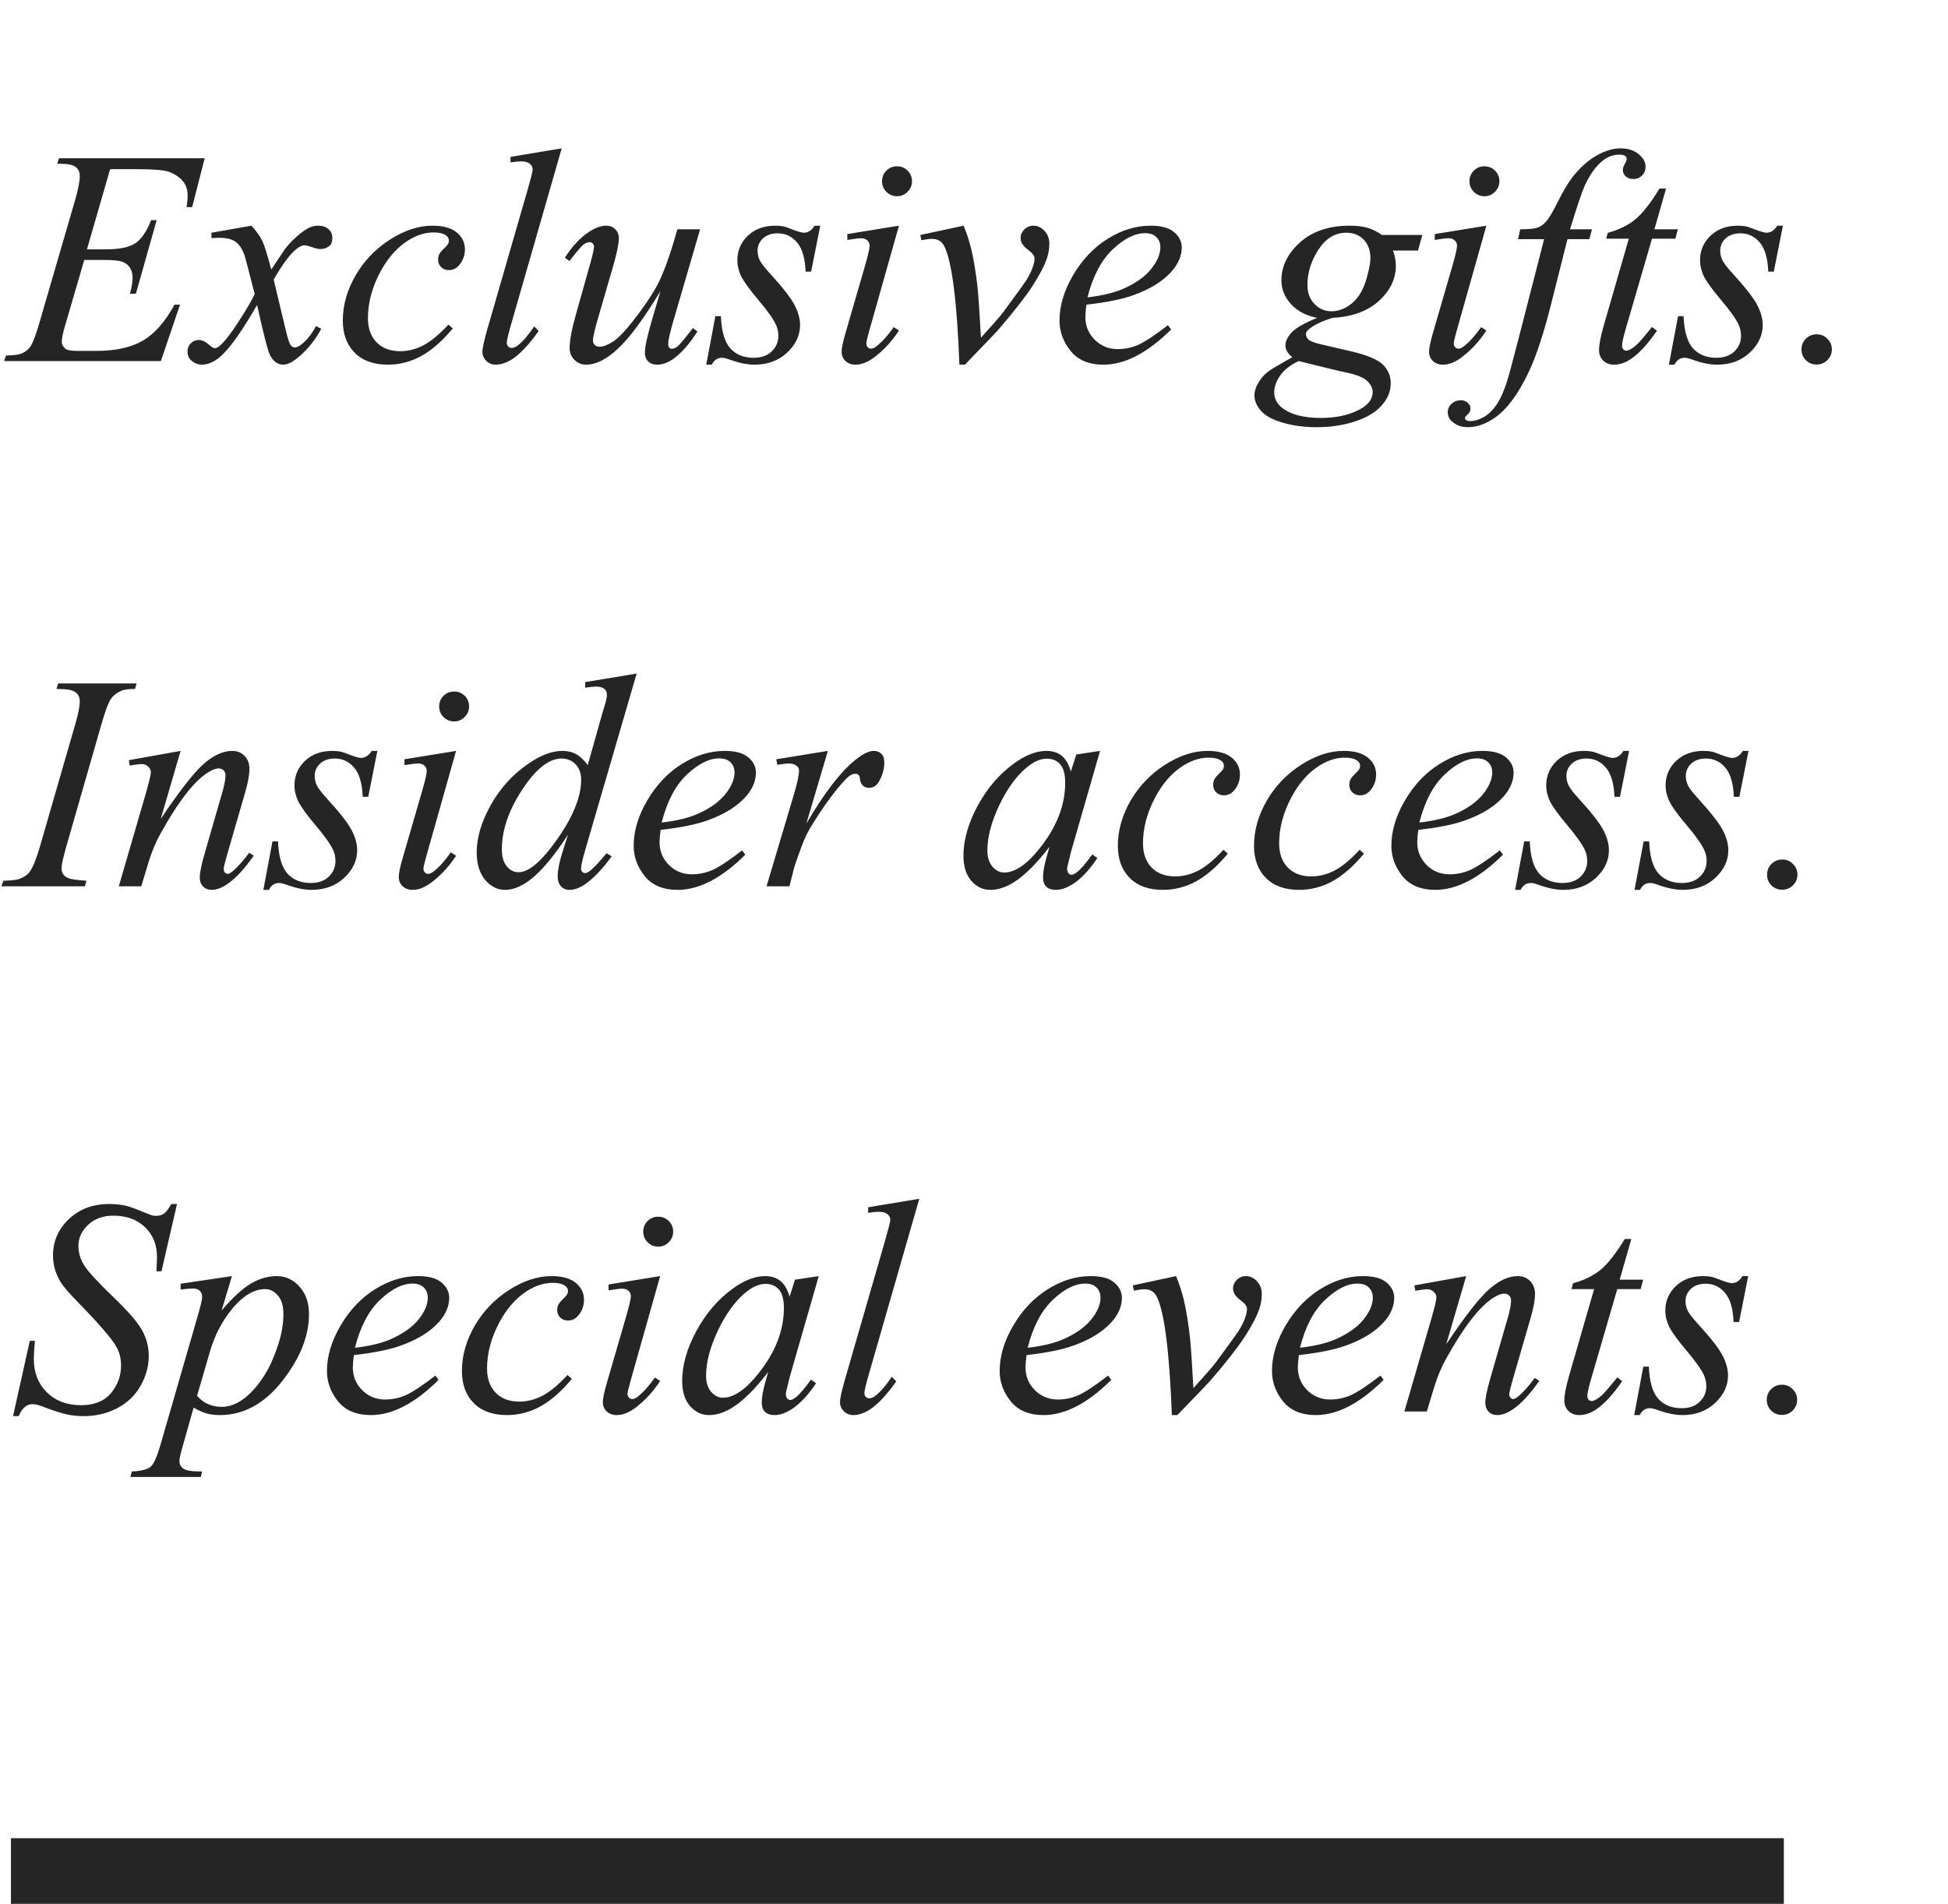 <svg width="178" height="174" viewBox="0 0 178 174" fill="none" xmlns="http://www.w3.org/2000/svg">
<path d="M10.065 15.459L7.945 22.787H9.682C10.921 22.787 11.819 22.6 12.375 22.227C12.931 21.844 13.409 21.142 13.81 20.121H14.316L12.416 26.848H11.869C12.033 26.283 12.115 25.799 12.115 25.398C12.115 25.006 12.033 24.692 11.869 24.455C11.714 24.218 11.495 24.045 11.213 23.936C10.94 23.817 10.356 23.758 9.463 23.758H7.699L5.908 29.896C5.735 30.489 5.648 30.94 5.648 31.25C5.648 31.487 5.762 31.697 5.99 31.879C6.145 32.007 6.533 32.07 7.152 32.07H8.793C10.57 32.07 11.992 31.756 13.059 31.127C14.134 30.498 15.096 29.404 15.943 27.846H16.449L14.699 33H0.371L0.549 32.494C1.26 32.476 1.738 32.412 1.984 32.303C2.349 32.139 2.613 31.929 2.777 31.674C3.023 31.3 3.315 30.516 3.652 29.322L6.906 18.139C7.161 17.236 7.289 16.548 7.289 16.074C7.289 15.728 7.166 15.459 6.92 15.268C6.683 15.067 6.214 14.967 5.512 14.967H5.225L5.389 14.461H18.705L17.557 18.932H17.051C17.115 18.512 17.146 18.162 17.146 17.879C17.146 17.396 17.028 16.99 16.791 16.662C16.481 16.243 16.03 15.924 15.438 15.705C15 15.541 13.993 15.459 12.416 15.459H10.065ZM22.971 20.627C23.417 21.101 23.755 21.575 23.982 22.049C24.146 22.377 24.415 23.238 24.789 24.633L25.992 22.828C26.311 22.391 26.699 21.976 27.154 21.584C27.61 21.183 28.011 20.91 28.357 20.764C28.576 20.672 28.818 20.627 29.082 20.627C29.474 20.627 29.784 20.732 30.012 20.941C30.249 21.151 30.367 21.406 30.367 21.707C30.367 22.053 30.299 22.29 30.162 22.418C29.907 22.646 29.615 22.76 29.287 22.76C29.096 22.76 28.891 22.719 28.672 22.637C28.244 22.491 27.956 22.418 27.811 22.418C27.592 22.418 27.332 22.546 27.031 22.801C26.466 23.275 25.792 24.191 25.008 25.549L26.129 30.252C26.302 30.972 26.448 31.405 26.566 31.551C26.685 31.688 26.803 31.756 26.922 31.756C27.113 31.756 27.337 31.651 27.592 31.441C28.093 31.022 28.521 30.475 28.877 29.801L29.355 30.047C28.781 31.122 28.052 32.016 27.168 32.727C26.667 33.128 26.243 33.328 25.896 33.328C25.386 33.328 24.98 33.041 24.68 32.467C24.488 32.111 24.092 30.58 23.49 27.873C22.068 30.343 20.929 31.934 20.072 32.645C19.516 33.1 18.979 33.328 18.459 33.328C18.094 33.328 17.762 33.196 17.461 32.932C17.242 32.731 17.133 32.462 17.133 32.125C17.133 31.824 17.233 31.574 17.434 31.373C17.634 31.172 17.88 31.072 18.172 31.072C18.463 31.072 18.773 31.218 19.102 31.51C19.338 31.719 19.521 31.824 19.648 31.824C19.758 31.824 19.899 31.751 20.072 31.605C20.501 31.259 21.084 30.512 21.822 29.363C22.561 28.215 23.044 27.385 23.271 26.875C22.706 24.66 22.401 23.489 22.355 23.361C22.146 22.769 21.872 22.35 21.535 22.104C21.198 21.857 20.701 21.734 20.045 21.734C19.835 21.734 19.594 21.744 19.32 21.762V21.27L22.971 20.627ZM41.373 30.02C40.425 31.159 39.468 31.997 38.502 32.535C37.536 33.064 36.515 33.328 35.44 33.328C34.145 33.328 33.133 32.964 32.404 32.234C31.684 31.505 31.324 30.525 31.324 29.295C31.324 27.9 31.712 26.529 32.486 25.18C33.27 23.831 34.318 22.737 35.631 21.898C36.953 21.051 38.247 20.627 39.514 20.627C40.507 20.627 41.25 20.837 41.742 21.256C42.234 21.666 42.48 22.172 42.48 22.773C42.48 23.338 42.307 23.822 41.961 24.223C41.706 24.533 41.391 24.688 41.018 24.688C40.735 24.688 40.498 24.596 40.307 24.414C40.124 24.232 40.033 24.004 40.033 23.73C40.033 23.557 40.065 23.398 40.129 23.252C40.202 23.106 40.343 22.933 40.553 22.732C40.772 22.523 40.904 22.372 40.949 22.281C40.995 22.19 41.018 22.094 41.018 21.994C41.018 21.803 40.931 21.643 40.758 21.516C40.493 21.333 40.12 21.242 39.637 21.242C38.743 21.242 37.859 21.557 36.984 22.186C36.109 22.814 35.362 23.708 34.742 24.865C33.995 26.269 33.621 27.672 33.621 29.076C33.621 30.006 33.885 30.744 34.414 31.291C34.943 31.829 35.663 32.098 36.574 32.098C37.276 32.098 37.969 31.924 38.652 31.578C39.345 31.223 40.12 30.585 40.977 29.664L41.373 30.02ZM51.326 13.559L46.65 29.828C46.422 30.639 46.309 31.136 46.309 31.318C46.309 31.455 46.35 31.569 46.432 31.66C46.523 31.751 46.632 31.797 46.76 31.797C46.933 31.797 47.12 31.719 47.32 31.564C47.794 31.191 48.291 30.612 48.81 29.828L49.221 30.252C48.355 31.473 47.557 32.325 46.828 32.809C46.29 33.155 45.78 33.328 45.297 33.328C44.95 33.328 44.659 33.21 44.422 32.973C44.194 32.736 44.08 32.462 44.08 32.152C44.08 31.824 44.226 31.15 44.518 30.129L48.223 17.305C48.523 16.256 48.674 15.655 48.674 15.5C48.674 15.281 48.587 15.104 48.414 14.967C48.241 14.821 47.972 14.748 47.607 14.748C47.398 14.748 47.079 14.78 46.65 14.844V14.338L51.326 13.559ZM63.973 20.955L61.594 29.104C61.238 30.316 61.06 31.081 61.06 31.4C61.06 31.564 61.088 31.688 61.143 31.77C61.206 31.842 61.288 31.879 61.389 31.879C61.544 31.879 61.712 31.811 61.895 31.674C62.086 31.528 62.56 30.963 63.316 29.979L63.727 30.293C63.007 31.432 62.268 32.271 61.512 32.809C61.01 33.155 60.527 33.328 60.062 33.328C59.707 33.328 59.429 33.228 59.228 33.027C59.028 32.827 58.928 32.567 58.928 32.248C58.928 31.938 58.987 31.528 59.105 31.018C59.251 30.343 59.666 28.876 60.35 26.615C58.8 29.158 57.501 30.913 56.453 31.879C55.414 32.845 54.448 33.328 53.555 33.328C53.135 33.328 52.78 33.182 52.488 32.891C52.197 32.599 52.051 32.23 52.051 31.783C52.051 31.1 52.251 30.051 52.652 28.639L53.842 24.414C54.133 23.402 54.279 22.773 54.279 22.527C54.279 22.418 54.238 22.327 54.156 22.254C54.083 22.172 54.001 22.131 53.91 22.131C53.719 22.131 53.527 22.199 53.336 22.336C53.145 22.473 52.712 22.979 52.037 23.854L51.613 23.553C52.297 22.495 53.022 21.716 53.787 21.215C54.37 20.823 54.908 20.627 55.4 20.627C55.738 20.627 56.011 20.736 56.221 20.955C56.44 21.165 56.549 21.438 56.549 21.775C56.549 22.268 56.367 23.147 56.002 24.414L54.717 28.83C54.361 30.033 54.184 30.794 54.184 31.113C54.184 31.287 54.238 31.428 54.348 31.537C54.466 31.637 54.621 31.688 54.812 31.688C55.113 31.688 55.505 31.537 55.988 31.236C56.471 30.936 57.114 30.27 57.916 29.24C58.727 28.201 59.393 27.23 59.912 26.328C60.441 25.417 61.001 23.972 61.594 21.994L61.895 20.955H63.973ZM74.951 20.627L74.117 24.824H73.611C73.566 23.603 73.306 22.714 72.832 22.158C72.358 21.602 71.77 21.324 71.068 21.324C70.503 21.324 70.052 21.479 69.715 21.789C69.387 22.099 69.223 22.473 69.223 22.91C69.223 23.211 69.287 23.498 69.414 23.771C69.551 24.045 69.842 24.428 70.289 24.92C71.474 26.214 72.24 27.189 72.586 27.846C72.932 28.502 73.106 29.122 73.106 29.705C73.106 30.653 72.709 31.496 71.916 32.234C71.132 32.964 70.139 33.328 68.936 33.328C68.279 33.328 67.523 33.173 66.666 32.863C66.365 32.754 66.133 32.699 65.969 32.699C65.559 32.699 65.249 32.909 65.039 33.328H64.533L65.367 28.898H65.873C65.928 30.284 66.215 31.264 66.734 31.838C67.254 32.412 67.965 32.699 68.867 32.699C69.56 32.699 70.107 32.508 70.508 32.125C70.918 31.733 71.123 31.255 71.123 30.689C71.123 30.325 71.05 29.988 70.904 29.678C70.649 29.131 70.111 28.374 69.291 27.408C68.48 26.442 67.956 25.717 67.719 25.234C67.491 24.751 67.377 24.268 67.377 23.785C67.377 22.901 67.696 22.154 68.334 21.543C68.981 20.932 69.811 20.627 70.822 20.627C71.114 20.627 71.378 20.65 71.615 20.695C71.743 20.723 72.039 20.828 72.504 21.01C72.978 21.183 73.292 21.27 73.447 21.27C73.839 21.27 74.167 21.055 74.432 20.627H74.951ZM81.965 15.199C82.348 15.199 82.671 15.331 82.936 15.596C83.2 15.86 83.332 16.184 83.332 16.566C83.332 16.94 83.195 17.264 82.922 17.537C82.658 17.801 82.338 17.934 81.965 17.934C81.591 17.934 81.268 17.801 80.994 17.537C80.73 17.264 80.598 16.94 80.598 16.566C80.598 16.184 80.73 15.86 80.994 15.596C81.258 15.331 81.582 15.199 81.965 15.199ZM82.143 20.627L79.436 30.211C79.253 30.858 79.162 31.245 79.162 31.373C79.162 31.519 79.203 31.637 79.285 31.729C79.376 31.82 79.481 31.865 79.6 31.865C79.736 31.865 79.9 31.792 80.092 31.646C80.611 31.236 81.135 30.653 81.664 29.896L82.143 30.211C81.523 31.159 80.794 31.956 79.955 32.603C79.335 33.087 78.743 33.328 78.178 33.328C77.804 33.328 77.499 33.219 77.262 33C77.025 32.772 76.906 32.49 76.906 32.152C76.906 31.815 77.02 31.255 77.248 30.471L79.025 24.346C79.317 23.343 79.463 22.714 79.463 22.459C79.463 22.259 79.39 22.094 79.244 21.967C79.107 21.839 78.916 21.775 78.67 21.775C78.469 21.775 78.055 21.826 77.426 21.926V21.393L82.143 20.627ZM84.098 21.475L88.049 20.627C88.331 21.301 88.559 21.99 88.732 22.691C88.978 23.721 89.179 24.943 89.334 26.355C89.407 27.066 89.507 28.57 89.635 30.867C90.774 29.609 91.453 28.83 91.672 28.529C92.875 26.898 93.568 25.941 93.75 25.658C94.051 25.175 94.26 24.751 94.379 24.387C94.479 24.113 94.529 23.854 94.529 23.607C94.529 23.37 94.315 23.097 93.887 22.787C93.467 22.477 93.258 22.131 93.258 21.748C93.258 21.456 93.372 21.197 93.6 20.969C93.837 20.741 94.115 20.627 94.434 20.627C94.816 20.627 95.154 20.787 95.445 21.105C95.737 21.415 95.883 21.803 95.883 22.268C95.883 22.732 95.81 23.179 95.664 23.607C95.427 24.3 94.985 25.148 94.338 26.15C93.691 27.144 92.647 28.479 91.207 30.156C91.025 30.366 90.013 31.423 88.172 33.328H87.666C87.447 27.559 86.992 23.958 86.299 22.527C86.071 22.062 85.693 21.83 85.164 21.83C84.936 21.83 84.613 21.871 84.193 21.953L84.098 21.475ZM99.273 27.846C99.21 28.301 99.178 28.68 99.178 28.98C99.178 29.792 99.465 30.484 100.039 31.059C100.613 31.624 101.311 31.906 102.131 31.906C102.787 31.906 103.416 31.774 104.018 31.51C104.628 31.236 105.531 30.639 106.725 29.719L107.012 30.115C104.852 32.257 102.792 33.328 100.832 33.328C99.501 33.328 98.499 32.909 97.824 32.07C97.15 31.232 96.812 30.307 96.812 29.295C96.812 27.937 97.232 26.547 98.07 25.125C98.909 23.703 99.962 22.6 101.229 21.816C102.495 21.023 103.799 20.627 105.139 20.627C106.105 20.627 106.82 20.823 107.285 21.215C107.75 21.607 107.982 22.072 107.982 22.609C107.982 23.366 107.682 24.09 107.08 24.783C106.287 25.686 105.12 26.415 103.58 26.971C102.559 27.344 101.124 27.636 99.273 27.846ZM99.369 27.176C100.718 27.021 101.816 26.756 102.664 26.383C103.785 25.881 104.624 25.285 105.18 24.592C105.745 23.89 106.027 23.225 106.027 22.596C106.027 22.213 105.904 21.903 105.658 21.666C105.421 21.429 105.079 21.311 104.633 21.311C103.703 21.311 102.714 21.807 101.666 22.801C100.627 23.785 99.861 25.244 99.369 27.176ZM129.967 21.475L129.57 22.896H127.287C127.46 23.389 127.547 23.849 127.547 24.277C127.547 25.48 127.036 26.551 126.016 27.49C124.986 28.429 123.573 28.949 121.777 29.049C120.811 29.34 120.087 29.687 119.604 30.088C119.421 30.234 119.33 30.384 119.33 30.539C119.33 30.721 119.412 30.89 119.576 31.045C119.74 31.191 120.155 31.341 120.82 31.496L123.473 32.111C124.94 32.458 125.911 32.868 126.385 33.342C126.85 33.825 127.082 34.381 127.082 35.01C127.082 35.757 126.804 36.441 126.248 37.06C125.701 37.68 124.895 38.163 123.828 38.51C122.771 38.865 121.6 39.043 120.314 39.043C119.184 39.043 118.154 38.906 117.225 38.633C116.295 38.368 115.63 38.008 115.229 37.553C114.827 37.097 114.627 36.628 114.627 36.145C114.627 35.753 114.759 35.342 115.023 34.914C115.279 34.495 115.602 34.148 115.994 33.875C116.24 33.702 116.938 33.292 118.086 32.645C117.667 32.316 117.457 31.956 117.457 31.564C117.457 31.2 117.639 30.812 118.004 30.402C118.378 29.992 119.161 29.541 120.355 29.049C119.353 28.857 118.555 28.438 117.963 27.791C117.38 27.144 117.088 26.424 117.088 25.631C117.088 24.337 117.653 23.179 118.783 22.158C119.923 21.137 121.436 20.627 123.322 20.627C124.006 20.627 124.566 20.695 125.004 20.832C125.441 20.969 125.865 21.183 126.275 21.475H129.967ZM125.223 23.621C125.223 22.892 125.018 22.318 124.607 21.898C124.206 21.479 123.678 21.27 123.021 21.27C121.992 21.27 121.139 21.789 120.465 22.828C119.799 23.858 119.467 24.934 119.467 26.055C119.467 26.756 119.681 27.331 120.109 27.777C120.538 28.224 121.057 28.447 121.668 28.447C122.151 28.447 122.616 28.315 123.062 28.051C123.518 27.787 123.901 27.422 124.211 26.957C124.521 26.492 124.767 25.9 124.949 25.18C125.132 24.46 125.223 23.94 125.223 23.621ZM118.674 33C117.936 33.337 117.375 33.77 116.992 34.299C116.618 34.828 116.432 35.347 116.432 35.857C116.432 36.459 116.705 36.956 117.252 37.348C118.036 37.913 119.184 38.195 120.697 38.195C122.001 38.195 123.113 37.972 124.033 37.525C124.963 37.088 125.428 36.518 125.428 35.816C125.428 35.461 125.255 35.124 124.908 34.805C124.571 34.486 123.91 34.226 122.926 34.025C122.388 33.916 120.971 33.574 118.674 33ZM135.641 15.199C136.023 15.199 136.347 15.331 136.611 15.596C136.876 15.86 137.008 16.184 137.008 16.566C137.008 16.94 136.871 17.264 136.598 17.537C136.333 17.801 136.014 17.934 135.641 17.934C135.267 17.934 134.943 17.801 134.67 17.537C134.406 17.264 134.273 16.94 134.273 16.566C134.273 16.184 134.406 15.86 134.67 15.596C134.934 15.331 135.258 15.199 135.641 15.199ZM135.818 20.627L133.111 30.211C132.929 30.858 132.838 31.245 132.838 31.373C132.838 31.519 132.879 31.637 132.961 31.729C133.052 31.82 133.157 31.865 133.275 31.865C133.412 31.865 133.576 31.792 133.768 31.646C134.287 31.236 134.811 30.653 135.34 29.896L135.818 30.211C135.199 31.159 134.469 31.956 133.631 32.603C133.011 33.087 132.419 33.328 131.854 33.328C131.48 33.328 131.174 33.219 130.938 33C130.701 32.772 130.582 32.49 130.582 32.152C130.582 31.815 130.696 31.255 130.924 30.471L132.701 24.346C132.993 23.343 133.139 22.714 133.139 22.459C133.139 22.259 133.066 22.094 132.92 21.967C132.783 21.839 132.592 21.775 132.346 21.775C132.145 21.775 131.73 21.826 131.102 21.926V21.393L135.818 20.627ZM145.471 20.955L145.225 21.857H143.229L141.725 27.832C141.059 30.466 140.389 32.503 139.715 33.943C138.758 35.976 137.728 37.38 136.625 38.154C135.786 38.747 134.948 39.043 134.109 39.043C133.562 39.043 133.098 38.879 132.715 38.551C132.432 38.323 132.291 38.027 132.291 37.662C132.291 37.37 132.41 37.115 132.646 36.897C132.874 36.687 133.157 36.582 133.494 36.582C133.74 36.582 133.95 36.66 134.123 36.815C134.287 36.969 134.369 37.147 134.369 37.348C134.369 37.548 134.273 37.735 134.082 37.908C133.936 38.036 133.863 38.132 133.863 38.195C133.863 38.277 133.895 38.341 133.959 38.387C134.041 38.45 134.169 38.482 134.342 38.482C134.734 38.482 135.148 38.359 135.586 38.113C136.014 37.867 136.397 37.498 136.734 37.006C137.072 36.523 137.391 35.821 137.691 34.9C137.819 34.518 138.161 33.255 138.717 31.113L141.096 21.857H138.717L138.908 20.955C139.665 20.955 140.193 20.905 140.494 20.805C140.795 20.695 141.068 20.495 141.314 20.203C141.57 19.902 141.898 19.346 142.299 18.535C142.837 17.441 143.352 16.594 143.844 15.992C144.518 15.181 145.225 14.575 145.963 14.174C146.71 13.764 147.412 13.559 148.068 13.559C148.761 13.559 149.317 13.736 149.736 14.092C150.156 14.438 150.365 14.816 150.365 15.227C150.365 15.546 150.26 15.815 150.051 16.033C149.841 16.252 149.572 16.361 149.244 16.361C148.962 16.361 148.729 16.279 148.547 16.115C148.374 15.951 148.287 15.755 148.287 15.527C148.287 15.382 148.346 15.204 148.465 14.994C148.583 14.775 148.643 14.63 148.643 14.557C148.643 14.429 148.602 14.333 148.52 14.27C148.401 14.178 148.228 14.133 148 14.133C147.426 14.133 146.911 14.315 146.455 14.68C145.844 15.163 145.298 15.919 144.814 16.949C144.568 17.487 144.117 18.822 143.461 20.955H145.471ZM152.238 17.236L151.172 20.955H153.318L153.086 21.816H150.953L148.602 29.883C148.346 30.749 148.219 31.309 148.219 31.564C148.219 31.719 148.255 31.838 148.328 31.92C148.401 32.002 148.488 32.043 148.588 32.043C148.816 32.043 149.117 31.884 149.49 31.564C149.709 31.382 150.197 30.822 150.953 29.883L151.404 30.225C150.566 31.446 149.773 32.307 149.025 32.809C148.515 33.155 148 33.328 147.48 33.328C147.079 33.328 146.751 33.205 146.496 32.959C146.241 32.704 146.113 32.38 146.113 31.988C146.113 31.496 146.259 30.744 146.551 29.732L148.834 21.816H146.77L146.906 21.283C147.909 21.01 148.743 20.604 149.408 20.066C150.074 19.52 150.816 18.576 151.637 17.236H152.238ZM162.916 20.627L162.082 24.824H161.576C161.531 23.603 161.271 22.714 160.797 22.158C160.323 21.602 159.735 21.324 159.033 21.324C158.468 21.324 158.017 21.479 157.68 21.789C157.352 22.099 157.188 22.473 157.188 22.91C157.188 23.211 157.251 23.498 157.379 23.771C157.516 24.045 157.807 24.428 158.254 24.92C159.439 26.214 160.204 27.189 160.551 27.846C160.897 28.502 161.07 29.122 161.07 29.705C161.07 30.653 160.674 31.496 159.881 32.234C159.097 32.964 158.104 33.328 156.9 33.328C156.244 33.328 155.488 33.173 154.631 32.863C154.33 32.754 154.098 32.699 153.934 32.699C153.523 32.699 153.214 32.909 153.004 33.328H152.498L153.332 28.898H153.838C153.893 30.284 154.18 31.264 154.699 31.838C155.219 32.412 155.93 32.699 156.832 32.699C157.525 32.699 158.072 32.508 158.473 32.125C158.883 31.733 159.088 31.255 159.088 30.689C159.088 30.325 159.015 29.988 158.869 29.678C158.614 29.131 158.076 28.374 157.256 27.408C156.445 26.442 155.921 25.717 155.684 25.234C155.456 24.751 155.342 24.268 155.342 23.785C155.342 22.901 155.661 22.154 156.299 21.543C156.946 20.932 157.775 20.627 158.787 20.627C159.079 20.627 159.343 20.65 159.58 20.695C159.708 20.723 160.004 20.828 160.469 21.01C160.943 21.183 161.257 21.27 161.412 21.27C161.804 21.27 162.132 21.055 162.396 20.627H162.916ZM165.992 30.553C166.384 30.553 166.712 30.689 166.977 30.963C167.25 31.227 167.387 31.551 167.387 31.934C167.387 32.316 167.25 32.645 166.977 32.918C166.703 33.182 166.375 33.315 165.992 33.315C165.609 33.315 165.281 33.182 165.008 32.918C164.743 32.645 164.611 32.316 164.611 31.934C164.611 31.551 164.743 31.227 165.008 30.963C165.281 30.689 165.609 30.553 165.992 30.553ZM7.904 80.494L7.754 81H0.125L0.316 80.494C1.082 80.476 1.588 80.412 1.834 80.303C2.235 80.148 2.531 79.934 2.723 79.66C3.023 79.232 3.333 78.466 3.652 77.363L6.879 66.18C7.152 65.25 7.289 64.548 7.289 64.074C7.289 63.837 7.23 63.637 7.111 63.473C6.993 63.309 6.811 63.185 6.564 63.103C6.327 63.012 5.858 62.967 5.156 62.967L5.32 62.461H12.484L12.334 62.967C11.751 62.958 11.318 63.022 11.035 63.158C10.625 63.34 10.31 63.6 10.092 63.938C9.882 64.275 9.609 65.022 9.271 66.18L6.059 77.363C5.767 78.393 5.621 79.049 5.621 79.332C5.621 79.56 5.676 79.756 5.785 79.92C5.904 80.075 6.086 80.198 6.332 80.289C6.587 80.371 7.111 80.439 7.904 80.494ZM16.504 68.627L14.685 74.848C16.39 72.305 17.693 70.632 18.596 69.83C19.507 69.028 20.382 68.627 21.221 68.627C21.676 68.627 22.05 68.777 22.342 69.078C22.643 69.379 22.793 69.771 22.793 70.254C22.793 70.801 22.661 71.53 22.396 72.441L20.729 78.197C20.537 78.863 20.441 79.268 20.441 79.414C20.441 79.542 20.478 79.651 20.551 79.742C20.624 79.824 20.701 79.865 20.783 79.865C20.893 79.865 21.025 79.806 21.18 79.688C21.663 79.305 22.191 78.721 22.766 77.938L23.189 78.197C22.342 79.409 21.54 80.275 20.783 80.795C20.255 81.15 19.781 81.328 19.361 81.328C19.024 81.328 18.755 81.223 18.555 81.014C18.354 80.813 18.254 80.54 18.254 80.193C18.254 79.756 18.409 79.004 18.719 77.938L20.305 72.441C20.505 71.758 20.605 71.225 20.605 70.842C20.605 70.659 20.546 70.514 20.428 70.404C20.309 70.286 20.163 70.227 19.99 70.227C19.735 70.227 19.43 70.336 19.074 70.555C18.4 70.965 17.698 71.644 16.969 72.592C16.24 73.531 15.469 74.734 14.658 76.201C14.23 76.976 13.874 77.824 13.592 78.744L12.908 81H10.857L13.346 72.441C13.637 71.412 13.783 70.792 13.783 70.582C13.783 70.382 13.701 70.208 13.537 70.062C13.382 69.908 13.186 69.83 12.949 69.83C12.84 69.83 12.648 69.848 12.375 69.885L11.855 69.967L11.773 69.475L16.504 68.627ZM34.482 68.627L33.648 72.824H33.143C33.097 71.603 32.837 70.714 32.363 70.158C31.889 69.602 31.301 69.324 30.6 69.324C30.035 69.324 29.583 69.479 29.246 69.789C28.918 70.099 28.754 70.473 28.754 70.91C28.754 71.211 28.818 71.498 28.945 71.772C29.082 72.045 29.374 72.428 29.82 72.92C31.005 74.214 31.771 75.189 32.117 75.846C32.464 76.502 32.637 77.122 32.637 77.705C32.637 78.653 32.24 79.496 31.447 80.234C30.663 80.963 29.67 81.328 28.467 81.328C27.811 81.328 27.054 81.173 26.197 80.863C25.896 80.754 25.664 80.699 25.5 80.699C25.09 80.699 24.78 80.909 24.57 81.328H24.064L24.898 76.898H25.404C25.459 78.284 25.746 79.264 26.266 79.838C26.785 80.412 27.496 80.699 28.398 80.699C29.091 80.699 29.638 80.508 30.039 80.125C30.449 79.733 30.654 79.255 30.654 78.689C30.654 78.325 30.581 77.988 30.436 77.678C30.18 77.131 29.643 76.374 28.822 75.408C28.011 74.442 27.487 73.717 27.25 73.234C27.022 72.751 26.908 72.268 26.908 71.785C26.908 70.901 27.227 70.154 27.865 69.543C28.512 68.932 29.342 68.627 30.354 68.627C30.645 68.627 30.91 68.65 31.146 68.695C31.274 68.723 31.57 68.828 32.035 69.01C32.509 69.183 32.824 69.269 32.978 69.269C33.37 69.269 33.699 69.055 33.963 68.627H34.482ZM41.496 63.199C41.879 63.199 42.203 63.331 42.467 63.596C42.731 63.86 42.863 64.184 42.863 64.566C42.863 64.94 42.727 65.264 42.453 65.537C42.189 65.801 41.87 65.934 41.496 65.934C41.122 65.934 40.799 65.801 40.525 65.537C40.261 65.264 40.129 64.94 40.129 64.566C40.129 64.184 40.261 63.86 40.525 63.596C40.79 63.331 41.113 63.199 41.496 63.199ZM41.674 68.627L38.967 78.211C38.785 78.858 38.693 79.245 38.693 79.373C38.693 79.519 38.734 79.637 38.816 79.728C38.908 79.82 39.012 79.865 39.131 79.865C39.268 79.865 39.432 79.792 39.623 79.647C40.143 79.236 40.667 78.653 41.195 77.897L41.674 78.211C41.054 79.159 40.325 79.956 39.486 80.603C38.867 81.087 38.274 81.328 37.709 81.328C37.335 81.328 37.03 81.219 36.793 81C36.556 80.772 36.438 80.49 36.438 80.152C36.438 79.815 36.551 79.255 36.779 78.471L38.557 72.346C38.848 71.343 38.994 70.714 38.994 70.459C38.994 70.258 38.921 70.094 38.775 69.967C38.639 69.839 38.447 69.775 38.201 69.775C38.001 69.775 37.586 69.826 36.957 69.926V69.393L41.674 68.627ZM58.176 61.559L53.473 77.691C53.217 78.566 53.09 79.141 53.09 79.414C53.09 79.505 53.126 79.592 53.199 79.674C53.281 79.756 53.363 79.797 53.445 79.797C53.564 79.797 53.705 79.738 53.869 79.619C54.179 79.4 54.699 78.853 55.428 77.978L55.893 78.266C55.236 79.177 54.571 79.915 53.897 80.481C53.231 81.046 52.607 81.328 52.023 81.328C51.714 81.328 51.458 81.219 51.258 81C51.057 80.781 50.957 80.471 50.957 80.07C50.957 79.551 51.094 78.853 51.367 77.978L51.9 76.283C50.579 78.325 49.376 79.738 48.291 80.522C47.544 81.059 46.828 81.328 46.145 81.328C45.452 81.328 44.846 81.023 44.326 80.412C43.816 79.792 43.56 78.954 43.56 77.897C43.56 76.538 43.993 75.089 44.859 73.549C45.725 72.008 46.869 70.755 48.291 69.789C49.412 69.014 50.442 68.627 51.381 68.627C51.873 68.627 52.297 68.727 52.652 68.928C53.008 69.128 53.359 69.461 53.705 69.926L55.045 65.168C55.145 64.831 55.227 64.562 55.291 64.361C55.4 63.997 55.455 63.696 55.455 63.459C55.455 63.268 55.387 63.108 55.25 62.98C55.059 62.825 54.812 62.748 54.512 62.748C54.302 62.748 53.956 62.78 53.473 62.844V62.338L58.176 61.559ZM53.103 71.266C53.103 70.682 52.935 70.213 52.598 69.857C52.26 69.502 51.832 69.324 51.312 69.324C50.164 69.324 48.965 70.272 47.717 72.168C46.477 74.064 45.857 75.878 45.857 77.609C45.857 78.293 46.008 78.817 46.309 79.182C46.609 79.537 46.969 79.715 47.389 79.715C48.337 79.715 49.526 78.689 50.957 76.639C52.388 74.588 53.103 72.797 53.103 71.266ZM60.363 75.846C60.3 76.301 60.268 76.68 60.268 76.981C60.268 77.792 60.555 78.484 61.129 79.059C61.703 79.624 62.4 79.906 63.221 79.906C63.877 79.906 64.506 79.774 65.107 79.51C65.718 79.236 66.62 78.639 67.814 77.719L68.102 78.115C65.941 80.257 63.882 81.328 61.922 81.328C60.591 81.328 59.589 80.909 58.914 80.07C58.24 79.232 57.902 78.307 57.902 77.295C57.902 75.937 58.322 74.547 59.16 73.125C59.999 71.703 61.051 70.6 62.318 69.816C63.585 69.023 64.889 68.627 66.228 68.627C67.195 68.627 67.91 68.823 68.375 69.215C68.84 69.607 69.072 70.072 69.072 70.609C69.072 71.366 68.772 72.091 68.17 72.783C67.377 73.686 66.21 74.415 64.67 74.971C63.649 75.344 62.214 75.636 60.363 75.846ZM60.459 75.176C61.808 75.021 62.906 74.757 63.754 74.383C64.875 73.882 65.713 73.284 66.269 72.592C66.835 71.89 67.117 71.225 67.117 70.596C67.117 70.213 66.994 69.903 66.748 69.666C66.511 69.429 66.169 69.311 65.723 69.311C64.793 69.311 63.804 69.807 62.756 70.801C61.717 71.785 60.951 73.243 60.459 75.176ZM70.932 69.393L75.648 68.627L73.68 75.272C75.275 72.546 76.724 70.641 78.027 69.557C78.766 68.937 79.367 68.627 79.832 68.627C80.133 68.627 80.37 68.718 80.543 68.9C80.716 69.074 80.803 69.329 80.803 69.666C80.803 70.268 80.648 70.842 80.338 71.389C80.119 71.799 79.805 72.004 79.394 72.004C79.185 72.004 79.003 71.936 78.848 71.799C78.702 71.662 78.611 71.453 78.574 71.17C78.556 70.997 78.515 70.883 78.451 70.828C78.378 70.755 78.292 70.719 78.191 70.719C78.037 70.719 77.891 70.755 77.754 70.828C77.517 70.956 77.157 71.311 76.674 71.894C75.917 72.788 75.097 73.945 74.213 75.367C73.83 75.969 73.502 76.648 73.228 77.404C72.846 78.443 72.627 79.068 72.572 79.277L72.135 81H70.043L72.572 72.51C72.864 71.525 73.01 70.824 73.01 70.404C73.01 70.24 72.941 70.103 72.805 69.994C72.622 69.848 72.381 69.775 72.08 69.775C71.889 69.775 71.538 69.816 71.027 69.898L70.932 69.393ZM100.518 68.627L97.852 77.897L97.551 79.141C97.523 79.259 97.51 79.359 97.51 79.441C97.51 79.587 97.555 79.715 97.647 79.824C97.719 79.906 97.811 79.947 97.92 79.947C98.038 79.947 98.193 79.874 98.385 79.728C98.74 79.464 99.214 78.917 99.807 78.088L100.271 78.416C99.643 79.364 98.995 80.088 98.33 80.59C97.665 81.082 97.049 81.328 96.484 81.328C96.092 81.328 95.796 81.228 95.596 81.027C95.404 80.836 95.309 80.553 95.309 80.18C95.309 79.733 95.409 79.145 95.609 78.416L95.897 77.391C94.703 78.949 93.604 80.038 92.602 80.658C91.882 81.105 91.175 81.328 90.482 81.328C89.817 81.328 89.243 81.055 88.76 80.508C88.277 79.952 88.035 79.191 88.035 78.225C88.035 76.775 88.468 75.249 89.334 73.644C90.209 72.031 91.316 70.742 92.656 69.775C93.704 69.01 94.693 68.627 95.623 68.627C96.179 68.627 96.639 68.773 97.004 69.064C97.378 69.356 97.66 69.839 97.852 70.514L98.344 68.955L100.518 68.627ZM95.65 69.338C95.067 69.338 94.447 69.611 93.791 70.158C92.861 70.933 92.032 72.081 91.303 73.603C90.583 75.126 90.223 76.502 90.223 77.732C90.223 78.352 90.378 78.844 90.688 79.209C90.997 79.564 91.353 79.742 91.754 79.742C92.747 79.742 93.828 79.008 94.994 77.541C96.553 75.591 97.332 73.59 97.332 71.539C97.332 70.764 97.182 70.204 96.881 69.857C96.58 69.511 96.17 69.338 95.65 69.338ZM112.193 78.019C111.245 79.159 110.288 79.997 109.322 80.535C108.356 81.064 107.335 81.328 106.26 81.328C104.965 81.328 103.954 80.963 103.225 80.234C102.505 79.505 102.145 78.525 102.145 77.295C102.145 75.9 102.532 74.529 103.307 73.18C104.09 71.831 105.139 70.737 106.451 69.898C107.773 69.051 109.067 68.627 110.334 68.627C111.327 68.627 112.07 68.837 112.562 69.256C113.055 69.666 113.301 70.172 113.301 70.773C113.301 71.338 113.128 71.822 112.781 72.223C112.526 72.533 112.212 72.688 111.838 72.688C111.555 72.688 111.318 72.596 111.127 72.414C110.945 72.232 110.854 72.004 110.854 71.731C110.854 71.557 110.885 71.398 110.949 71.252C111.022 71.106 111.163 70.933 111.373 70.732C111.592 70.523 111.724 70.372 111.77 70.281C111.815 70.19 111.838 70.094 111.838 69.994C111.838 69.803 111.751 69.643 111.578 69.516C111.314 69.333 110.94 69.242 110.457 69.242C109.564 69.242 108.68 69.557 107.805 70.186C106.93 70.814 106.182 71.708 105.562 72.865C104.815 74.269 104.441 75.672 104.441 77.076C104.441 78.006 104.706 78.744 105.234 79.291C105.763 79.829 106.483 80.098 107.395 80.098C108.096 80.098 108.789 79.924 109.473 79.578C110.165 79.223 110.94 78.585 111.797 77.664L112.193 78.019ZM124.635 78.019C123.687 79.159 122.73 79.997 121.764 80.535C120.798 81.064 119.777 81.328 118.701 81.328C117.407 81.328 116.395 80.963 115.666 80.234C114.946 79.505 114.586 78.525 114.586 77.295C114.586 75.9 114.973 74.529 115.748 73.18C116.532 71.831 117.58 70.737 118.893 69.898C120.214 69.051 121.508 68.627 122.775 68.627C123.769 68.627 124.512 68.837 125.004 69.256C125.496 69.666 125.742 70.172 125.742 70.773C125.742 71.338 125.569 71.822 125.223 72.223C124.967 72.533 124.653 72.688 124.279 72.688C123.997 72.688 123.76 72.596 123.568 72.414C123.386 72.232 123.295 72.004 123.295 71.731C123.295 71.557 123.327 71.398 123.391 71.252C123.464 71.106 123.605 70.933 123.814 70.732C124.033 70.523 124.165 70.372 124.211 70.281C124.257 70.19 124.279 70.094 124.279 69.994C124.279 69.803 124.193 69.643 124.02 69.516C123.755 69.333 123.382 69.242 122.898 69.242C122.005 69.242 121.121 69.557 120.246 70.186C119.371 70.814 118.624 71.708 118.004 72.865C117.257 74.269 116.883 75.672 116.883 77.076C116.883 78.006 117.147 78.744 117.676 79.291C118.204 79.829 118.924 80.098 119.836 80.098C120.538 80.098 121.23 79.924 121.914 79.578C122.607 79.223 123.382 78.585 124.238 77.664L124.635 78.019ZM129.598 75.846C129.534 76.301 129.502 76.68 129.502 76.981C129.502 77.792 129.789 78.484 130.363 79.059C130.938 79.624 131.635 79.906 132.455 79.906C133.111 79.906 133.74 79.774 134.342 79.51C134.952 79.236 135.855 78.639 137.049 77.719L137.336 78.115C135.176 80.257 133.116 81.328 131.156 81.328C129.826 81.328 128.823 80.909 128.148 80.07C127.474 79.232 127.137 78.307 127.137 77.295C127.137 75.937 127.556 74.547 128.395 73.125C129.233 71.703 130.286 70.6 131.553 69.816C132.82 69.023 134.123 68.627 135.463 68.627C136.429 68.627 137.145 68.823 137.609 69.215C138.074 69.607 138.307 70.072 138.307 70.609C138.307 71.366 138.006 72.091 137.404 72.783C136.611 73.686 135.445 74.415 133.904 74.971C132.883 75.344 131.448 75.636 129.598 75.846ZM129.693 75.176C131.042 75.021 132.141 74.757 132.988 74.383C134.109 73.882 134.948 73.284 135.504 72.592C136.069 71.89 136.352 71.225 136.352 70.596C136.352 70.213 136.229 69.903 135.982 69.666C135.745 69.429 135.404 69.311 134.957 69.311C134.027 69.311 133.038 69.807 131.99 70.801C130.951 71.785 130.186 73.243 129.693 75.176ZM148.861 68.627L148.027 72.824H147.521C147.476 71.603 147.216 70.714 146.742 70.158C146.268 69.602 145.68 69.324 144.979 69.324C144.413 69.324 143.962 69.479 143.625 69.789C143.297 70.099 143.133 70.473 143.133 70.91C143.133 71.211 143.197 71.498 143.324 71.772C143.461 72.045 143.753 72.428 144.199 72.92C145.384 74.214 146.15 75.189 146.496 75.846C146.842 76.502 147.016 77.122 147.016 77.705C147.016 78.653 146.619 79.496 145.826 80.234C145.042 80.963 144.049 81.328 142.846 81.328C142.189 81.328 141.433 81.173 140.576 80.863C140.275 80.754 140.043 80.699 139.879 80.699C139.469 80.699 139.159 80.909 138.949 81.328H138.443L139.277 76.898H139.783C139.838 78.284 140.125 79.264 140.645 79.838C141.164 80.412 141.875 80.699 142.777 80.699C143.47 80.699 144.017 80.508 144.418 80.125C144.828 79.733 145.033 79.255 145.033 78.689C145.033 78.325 144.96 77.988 144.814 77.678C144.559 77.131 144.021 76.374 143.201 75.408C142.39 74.442 141.866 73.717 141.629 73.234C141.401 72.751 141.287 72.268 141.287 71.785C141.287 70.901 141.606 70.154 142.244 69.543C142.891 68.932 143.721 68.627 144.732 68.627C145.024 68.627 145.288 68.65 145.525 68.695C145.653 68.723 145.949 68.828 146.414 69.01C146.888 69.183 147.202 69.269 147.357 69.269C147.749 69.269 148.077 69.055 148.342 68.627H148.861ZM159.771 68.627L158.938 72.824H158.432C158.386 71.603 158.126 70.714 157.652 70.158C157.178 69.602 156.59 69.324 155.889 69.324C155.324 69.324 154.872 69.479 154.535 69.789C154.207 70.099 154.043 70.473 154.043 70.91C154.043 71.211 154.107 71.498 154.234 71.772C154.371 72.045 154.663 72.428 155.109 72.92C156.294 74.214 157.06 75.189 157.406 75.846C157.753 76.502 157.926 77.122 157.926 77.705C157.926 78.653 157.529 79.496 156.736 80.234C155.952 80.963 154.959 81.328 153.756 81.328C153.1 81.328 152.343 81.173 151.486 80.863C151.186 80.754 150.953 80.699 150.789 80.699C150.379 80.699 150.069 80.909 149.859 81.328H149.354L150.188 76.898H150.693C150.748 78.284 151.035 79.264 151.555 79.838C152.074 80.412 152.785 80.699 153.688 80.699C154.38 80.699 154.927 80.508 155.328 80.125C155.738 79.733 155.943 79.255 155.943 78.689C155.943 78.325 155.87 77.988 155.725 77.678C155.469 77.131 154.932 76.374 154.111 75.408C153.3 74.442 152.776 73.717 152.539 73.234C152.311 72.751 152.197 72.268 152.197 71.785C152.197 70.901 152.516 70.154 153.154 69.543C153.801 68.932 154.631 68.627 155.643 68.627C155.934 68.627 156.199 68.65 156.436 68.695C156.563 68.723 156.859 68.828 157.324 69.01C157.798 69.183 158.113 69.269 158.268 69.269C158.66 69.269 158.988 69.055 159.252 68.627H159.771ZM162.848 78.553C163.24 78.553 163.568 78.689 163.832 78.963C164.105 79.227 164.242 79.551 164.242 79.934C164.242 80.316 164.105 80.644 163.832 80.918C163.559 81.182 163.23 81.314 162.848 81.314C162.465 81.314 162.137 81.182 161.863 80.918C161.599 80.644 161.467 80.316 161.467 79.934C161.467 79.551 161.599 79.227 161.863 78.963C162.137 78.689 162.465 78.553 162.848 78.553ZM1.191 129.424L2.723 122.547H3.188C3.124 123.212 3.092 123.764 3.092 124.201C3.092 125.45 3.488 126.466 4.281 127.25C5.083 128.034 6.127 128.426 7.412 128.426C8.606 128.426 9.513 128.061 10.133 127.332C10.753 126.594 11.062 125.746 11.062 124.789C11.062 124.169 10.921 123.604 10.639 123.094C10.21 122.337 9.066 121.007 7.207 119.102C6.305 118.19 5.726 117.511 5.471 117.064C5.051 116.326 4.842 115.551 4.842 114.74C4.842 113.446 5.325 112.339 6.291 111.418C7.257 110.497 8.497 110.037 10.01 110.037C10.52 110.037 11.003 110.087 11.459 110.188C11.742 110.242 12.257 110.424 13.004 110.734C13.533 110.944 13.824 111.058 13.879 111.076C14.007 111.104 14.148 111.117 14.303 111.117C14.567 111.117 14.795 111.049 14.986 110.912C15.178 110.775 15.401 110.484 15.656 110.037H16.176L14.754 116.189H14.289C14.325 115.643 14.344 115.201 14.344 114.863C14.344 113.76 13.979 112.858 13.25 112.156C12.521 111.454 11.559 111.104 10.365 111.104C9.417 111.104 8.647 111.382 8.055 111.938C7.462 112.493 7.166 113.136 7.166 113.865C7.166 114.503 7.353 115.114 7.727 115.697C8.109 116.271 8.98 117.215 10.338 118.527C11.705 119.831 12.589 120.852 12.99 121.59C13.391 122.319 13.592 123.098 13.592 123.928C13.592 124.867 13.341 125.778 12.84 126.662C12.348 127.537 11.637 128.216 10.707 128.699C9.777 129.182 8.761 129.424 7.658 129.424C7.111 129.424 6.601 129.374 6.127 129.273C5.653 129.173 4.896 128.927 3.857 128.535C3.502 128.398 3.206 128.33 2.969 128.33C2.431 128.33 2.012 128.695 1.711 129.424H1.191ZM21.193 116.627L20.25 119.771C21.244 118.605 22.128 117.789 22.902 117.324C23.686 116.859 24.484 116.627 25.295 116.627C26.106 116.627 26.799 116.951 27.373 117.598C27.947 118.236 28.234 119.07 28.234 120.1C28.234 122.105 27.419 124.146 25.787 126.225C24.156 128.294 22.255 129.328 20.086 129.328C19.63 129.328 19.225 129.278 18.869 129.178C18.523 129.077 18.131 128.9 17.693 128.645L16.695 132.172C16.495 132.865 16.395 133.316 16.395 133.525C16.395 133.726 16.445 133.895 16.545 134.031C16.654 134.177 16.828 134.286 17.064 134.359C17.301 134.441 17.771 134.482 18.473 134.482L18.35 134.988H11.91L12.047 134.482C12.895 134.446 13.469 134.3 13.77 134.045C14.061 133.79 14.371 133.083 14.699 131.926L18.158 119.949C18.368 119.193 18.473 118.723 18.473 118.541C18.473 118.295 18.4 118.104 18.254 117.967C18.117 117.83 17.903 117.762 17.611 117.762C17.347 117.762 16.978 117.794 16.504 117.857V117.324L21.193 116.627ZM18.008 127.564C18.573 128.239 19.334 128.576 20.291 128.576C20.765 128.576 21.248 128.444 21.74 128.18C22.232 127.915 22.711 127.523 23.176 127.004C23.65 126.484 24.074 125.887 24.447 125.213C24.821 124.529 25.154 123.727 25.445 122.807C25.746 121.886 25.896 120.975 25.896 120.072C25.896 119.343 25.728 118.787 25.391 118.404C25.062 118.012 24.675 117.816 24.229 117.816C23.244 117.816 22.269 118.382 21.303 119.512C20.346 120.642 19.644 121.964 19.197 123.477L18.008 127.564ZM32.336 123.846C32.272 124.301 32.24 124.68 32.24 124.98C32.24 125.792 32.527 126.484 33.102 127.059C33.676 127.624 34.373 127.906 35.193 127.906C35.85 127.906 36.478 127.774 37.08 127.51C37.691 127.236 38.593 126.639 39.787 125.719L40.074 126.115C37.914 128.257 35.854 129.328 33.895 129.328C32.564 129.328 31.561 128.909 30.887 128.07C30.212 127.232 29.875 126.307 29.875 125.295C29.875 123.937 30.294 122.547 31.133 121.125C31.971 119.703 33.024 118.6 34.291 117.816C35.558 117.023 36.861 116.627 38.201 116.627C39.167 116.627 39.883 116.823 40.348 117.215C40.812 117.607 41.045 118.072 41.045 118.609C41.045 119.366 40.744 120.09 40.143 120.783C39.35 121.686 38.183 122.415 36.643 122.971C35.622 123.344 34.186 123.636 32.336 123.846ZM32.432 123.176C33.781 123.021 34.879 122.757 35.727 122.383C36.848 121.882 37.686 121.285 38.242 120.592C38.807 119.89 39.09 119.225 39.09 118.596C39.09 118.213 38.967 117.903 38.721 117.666C38.484 117.429 38.142 117.311 37.695 117.311C36.766 117.311 35.777 117.807 34.728 118.801C33.69 119.785 32.924 121.243 32.432 123.176ZM52.256 126.02C51.308 127.159 50.351 127.997 49.385 128.535C48.419 129.064 47.398 129.328 46.322 129.328C45.028 129.328 44.016 128.964 43.287 128.234C42.567 127.505 42.207 126.525 42.207 125.295C42.207 123.9 42.594 122.529 43.369 121.18C44.153 119.831 45.201 118.737 46.514 117.898C47.835 117.051 49.13 116.627 50.397 116.627C51.39 116.627 52.133 116.837 52.625 117.256C53.117 117.666 53.363 118.172 53.363 118.773C53.363 119.339 53.19 119.822 52.844 120.223C52.589 120.533 52.274 120.688 51.9 120.688C51.618 120.688 51.381 120.596 51.19 120.414C51.007 120.232 50.916 120.004 50.916 119.73C50.916 119.557 50.948 119.398 51.012 119.252C51.085 119.106 51.226 118.933 51.435 118.732C51.654 118.523 51.786 118.372 51.832 118.281C51.878 118.19 51.9 118.094 51.9 117.994C51.9 117.803 51.814 117.643 51.641 117.516C51.376 117.333 51.003 117.242 50.52 117.242C49.626 117.242 48.742 117.557 47.867 118.186C46.992 118.814 46.245 119.708 45.625 120.865C44.878 122.269 44.504 123.673 44.504 125.076C44.504 126.006 44.768 126.744 45.297 127.291C45.825 127.829 46.546 128.098 47.457 128.098C48.159 128.098 48.852 127.924 49.535 127.578C50.228 127.223 51.003 126.585 51.859 125.664L52.256 126.02ZM60.145 111.199C60.527 111.199 60.851 111.331 61.115 111.596C61.38 111.86 61.512 112.184 61.512 112.566C61.512 112.94 61.375 113.264 61.102 113.537C60.837 113.801 60.518 113.934 60.145 113.934C59.771 113.934 59.447 113.801 59.174 113.537C58.91 113.264 58.777 112.94 58.777 112.566C58.777 112.184 58.91 111.86 59.174 111.596C59.438 111.331 59.762 111.199 60.145 111.199ZM60.322 116.627L57.615 126.211C57.433 126.858 57.342 127.245 57.342 127.373C57.342 127.519 57.383 127.637 57.465 127.729C57.556 127.82 57.661 127.865 57.779 127.865C57.916 127.865 58.08 127.792 58.272 127.646C58.791 127.236 59.315 126.653 59.844 125.896L60.322 126.211C59.703 127.159 58.973 127.956 58.135 128.604C57.515 129.087 56.922 129.328 56.357 129.328C55.984 129.328 55.678 129.219 55.441 129C55.204 128.772 55.086 128.49 55.086 128.152C55.086 127.815 55.2 127.255 55.428 126.471L57.205 120.346C57.497 119.343 57.643 118.714 57.643 118.459C57.643 118.258 57.57 118.094 57.424 117.967C57.287 117.839 57.096 117.775 56.85 117.775C56.649 117.775 56.234 117.826 55.605 117.926V117.393L60.322 116.627ZM74.814 116.627L72.148 125.896L71.848 127.141C71.82 127.259 71.807 127.359 71.807 127.441C71.807 127.587 71.852 127.715 71.943 127.824C72.016 127.906 72.107 127.947 72.217 127.947C72.335 127.947 72.49 127.874 72.682 127.729C73.037 127.464 73.511 126.917 74.103 126.088L74.568 126.416C73.939 127.364 73.292 128.089 72.627 128.59C71.962 129.082 71.346 129.328 70.781 129.328C70.389 129.328 70.093 129.228 69.893 129.027C69.701 128.836 69.606 128.553 69.606 128.18C69.606 127.733 69.706 127.145 69.906 126.416L70.193 125.391C68.999 126.949 67.901 128.038 66.898 128.658C66.178 129.105 65.472 129.328 64.779 129.328C64.114 129.328 63.54 129.055 63.057 128.508C62.574 127.952 62.332 127.191 62.332 126.225C62.332 124.775 62.765 123.249 63.631 121.645C64.506 120.031 65.613 118.742 66.953 117.775C68.001 117.01 68.99 116.627 69.92 116.627C70.476 116.627 70.936 116.773 71.301 117.064C71.674 117.356 71.957 117.839 72.148 118.514L72.641 116.955L74.814 116.627ZM69.947 117.338C69.364 117.338 68.744 117.611 68.088 118.158C67.158 118.933 66.329 120.081 65.6 121.604C64.88 123.126 64.519 124.502 64.519 125.732C64.519 126.352 64.674 126.844 64.984 127.209C65.294 127.564 65.65 127.742 66.051 127.742C67.044 127.742 68.124 127.008 69.291 125.541C70.85 123.59 71.629 121.59 71.629 119.539C71.629 118.764 71.478 118.204 71.178 117.857C70.877 117.511 70.467 117.338 69.947 117.338ZM84.002 109.559L79.326 125.828C79.098 126.639 78.984 127.136 78.984 127.318C78.984 127.455 79.025 127.569 79.107 127.66C79.199 127.751 79.308 127.797 79.436 127.797C79.609 127.797 79.796 127.719 79.996 127.564C80.47 127.191 80.967 126.612 81.486 125.828L81.897 126.252C81.031 127.473 80.233 128.326 79.504 128.809C78.966 129.155 78.456 129.328 77.973 129.328C77.626 129.328 77.335 129.21 77.098 128.973C76.87 128.736 76.756 128.462 76.756 128.152C76.756 127.824 76.902 127.15 77.193 126.129L80.898 113.305C81.199 112.257 81.35 111.655 81.35 111.5C81.35 111.281 81.263 111.104 81.09 110.967C80.917 110.821 80.648 110.748 80.283 110.748C80.074 110.748 79.755 110.78 79.326 110.844V110.338L84.002 109.559ZM93.805 123.846C93.741 124.301 93.709 124.68 93.709 124.98C93.709 125.792 93.996 126.484 94.57 127.059C95.144 127.624 95.842 127.906 96.662 127.906C97.318 127.906 97.947 127.774 98.549 127.51C99.159 127.236 100.062 126.639 101.256 125.719L101.543 126.115C99.383 128.257 97.323 129.328 95.363 129.328C94.033 129.328 93.03 128.909 92.356 128.07C91.681 127.232 91.344 126.307 91.344 125.295C91.344 123.937 91.763 122.547 92.602 121.125C93.44 119.703 94.493 118.6 95.76 117.816C97.027 117.023 98.33 116.627 99.67 116.627C100.636 116.627 101.352 116.823 101.816 117.215C102.281 117.607 102.514 118.072 102.514 118.609C102.514 119.366 102.213 120.09 101.611 120.783C100.818 121.686 99.652 122.415 98.111 122.971C97.091 123.344 95.655 123.636 93.805 123.846ZM93.9 123.176C95.249 123.021 96.348 122.757 97.195 122.383C98.316 121.882 99.155 121.285 99.711 120.592C100.276 119.89 100.559 119.225 100.559 118.596C100.559 118.213 100.436 117.903 100.189 117.666C99.953 117.429 99.611 117.311 99.164 117.311C98.234 117.311 97.245 117.807 96.197 118.801C95.158 119.785 94.393 121.243 93.9 123.176ZM103.512 117.475L107.463 116.627C107.745 117.301 107.973 117.99 108.146 118.691C108.393 119.721 108.593 120.943 108.748 122.355C108.821 123.066 108.921 124.57 109.049 126.867C110.188 125.609 110.867 124.83 111.086 124.529C112.289 122.898 112.982 121.941 113.164 121.658C113.465 121.175 113.674 120.751 113.793 120.387C113.893 120.113 113.943 119.854 113.943 119.607C113.943 119.37 113.729 119.097 113.301 118.787C112.882 118.477 112.672 118.131 112.672 117.748C112.672 117.456 112.786 117.197 113.014 116.969C113.251 116.741 113.529 116.627 113.848 116.627C114.23 116.627 114.568 116.786 114.859 117.105C115.151 117.415 115.297 117.803 115.297 118.268C115.297 118.732 115.224 119.179 115.078 119.607C114.841 120.3 114.399 121.148 113.752 122.15C113.105 123.144 112.061 124.479 110.621 126.156C110.439 126.366 109.427 127.423 107.586 129.328H107.08C106.861 123.559 106.406 119.958 105.713 118.527C105.485 118.062 105.107 117.83 104.578 117.83C104.35 117.83 104.027 117.871 103.607 117.953L103.512 117.475ZM118.688 123.846C118.624 124.301 118.592 124.68 118.592 124.98C118.592 125.792 118.879 126.484 119.453 127.059C120.027 127.624 120.725 127.906 121.545 127.906C122.201 127.906 122.83 127.774 123.432 127.51C124.042 127.236 124.945 126.639 126.139 125.719L126.426 126.115C124.266 128.257 122.206 129.328 120.246 129.328C118.915 129.328 117.913 128.909 117.238 128.07C116.564 127.232 116.227 126.307 116.227 125.295C116.227 123.937 116.646 122.547 117.484 121.125C118.323 119.703 119.376 118.6 120.643 117.816C121.91 117.023 123.213 116.627 124.553 116.627C125.519 116.627 126.234 116.823 126.699 117.215C127.164 117.607 127.396 118.072 127.396 118.609C127.396 119.366 127.096 120.09 126.494 120.783C125.701 121.686 124.535 122.415 122.994 122.971C121.973 123.344 120.538 123.636 118.688 123.846ZM118.783 123.176C120.132 123.021 121.23 122.757 122.078 122.383C123.199 121.882 124.038 121.285 124.594 120.592C125.159 119.89 125.441 119.225 125.441 118.596C125.441 118.213 125.318 117.903 125.072 117.666C124.835 117.429 124.493 117.311 124.047 117.311C123.117 117.311 122.128 117.807 121.08 118.801C120.041 119.785 119.275 121.243 118.783 123.176ZM133.973 116.627L132.154 122.848C133.859 120.305 135.162 118.632 136.064 117.83C136.976 117.028 137.851 116.627 138.689 116.627C139.145 116.627 139.519 116.777 139.811 117.078C140.111 117.379 140.262 117.771 140.262 118.254C140.262 118.801 140.13 119.53 139.865 120.441L138.197 126.197C138.006 126.863 137.91 127.268 137.91 127.414C137.91 127.542 137.947 127.651 138.02 127.742C138.092 127.824 138.17 127.865 138.252 127.865C138.361 127.865 138.493 127.806 138.648 127.688C139.132 127.305 139.66 126.721 140.234 125.938L140.658 126.197C139.811 127.41 139.008 128.275 138.252 128.795C137.723 129.15 137.249 129.328 136.83 129.328C136.493 129.328 136.224 129.223 136.023 129.014C135.823 128.813 135.723 128.54 135.723 128.193C135.723 127.756 135.878 127.004 136.188 125.938L137.773 120.441C137.974 119.758 138.074 119.225 138.074 118.842C138.074 118.66 138.015 118.514 137.896 118.404C137.778 118.286 137.632 118.227 137.459 118.227C137.204 118.227 136.898 118.336 136.543 118.555C135.868 118.965 135.167 119.644 134.438 120.592C133.708 121.531 132.938 122.734 132.127 124.201C131.699 124.976 131.343 125.824 131.061 126.744L130.377 129H128.326L130.814 120.441C131.106 119.411 131.252 118.792 131.252 118.582C131.252 118.382 131.17 118.208 131.006 118.062C130.851 117.908 130.655 117.83 130.418 117.83C130.309 117.83 130.117 117.848 129.844 117.885L129.324 117.967L129.242 117.475L133.973 116.627ZM149.066 113.236L148 116.955H150.146L149.914 117.816H147.781L145.43 125.883C145.174 126.749 145.047 127.309 145.047 127.564C145.047 127.719 145.083 127.838 145.156 127.92C145.229 128.002 145.316 128.043 145.416 128.043C145.644 128.043 145.945 127.883 146.318 127.564C146.537 127.382 147.025 126.822 147.781 125.883L148.232 126.225C147.394 127.446 146.601 128.307 145.854 128.809C145.343 129.155 144.828 129.328 144.309 129.328C143.908 129.328 143.579 129.205 143.324 128.959C143.069 128.704 142.941 128.38 142.941 127.988C142.941 127.496 143.087 126.744 143.379 125.732L145.662 117.816H143.598L143.734 117.283C144.737 117.01 145.571 116.604 146.236 116.066C146.902 115.52 147.645 114.576 148.465 113.236H149.066ZM159.744 116.627L158.91 120.824H158.404C158.359 119.603 158.099 118.714 157.625 118.158C157.151 117.602 156.563 117.324 155.861 117.324C155.296 117.324 154.845 117.479 154.508 117.789C154.18 118.099 154.016 118.473 154.016 118.91C154.016 119.211 154.079 119.498 154.207 119.771C154.344 120.045 154.635 120.428 155.082 120.92C156.267 122.214 157.033 123.189 157.379 123.846C157.725 124.502 157.898 125.122 157.898 125.705C157.898 126.653 157.502 127.496 156.709 128.234C155.925 128.964 154.932 129.328 153.729 129.328C153.072 129.328 152.316 129.173 151.459 128.863C151.158 128.754 150.926 128.699 150.762 128.699C150.352 128.699 150.042 128.909 149.832 129.328H149.326L150.16 124.898H150.666C150.721 126.284 151.008 127.264 151.527 127.838C152.047 128.412 152.758 128.699 153.66 128.699C154.353 128.699 154.9 128.508 155.301 128.125C155.711 127.733 155.916 127.255 155.916 126.689C155.916 126.325 155.843 125.988 155.697 125.678C155.442 125.131 154.904 124.374 154.084 123.408C153.273 122.442 152.749 121.717 152.512 121.234C152.284 120.751 152.17 120.268 152.17 119.785C152.17 118.901 152.489 118.154 153.127 117.543C153.774 116.932 154.604 116.627 155.615 116.627C155.907 116.627 156.171 116.65 156.408 116.695C156.536 116.723 156.832 116.827 157.297 117.01C157.771 117.183 158.085 117.27 158.24 117.27C158.632 117.27 158.96 117.055 159.225 116.627H159.744ZM162.82 126.553C163.212 126.553 163.54 126.689 163.805 126.963C164.078 127.227 164.215 127.551 164.215 127.934C164.215 128.316 164.078 128.645 163.805 128.918C163.531 129.182 163.203 129.314 162.82 129.314C162.438 129.314 162.109 129.182 161.836 128.918C161.572 128.645 161.439 128.316 161.439 127.934C161.439 127.551 161.572 127.227 161.836 126.963C162.109 126.689 162.438 126.553 162.82 126.553Z" fill="#252525"/>
<rect x="1" y="168" width="162" height="6" fill="#252525"/>
</svg>
